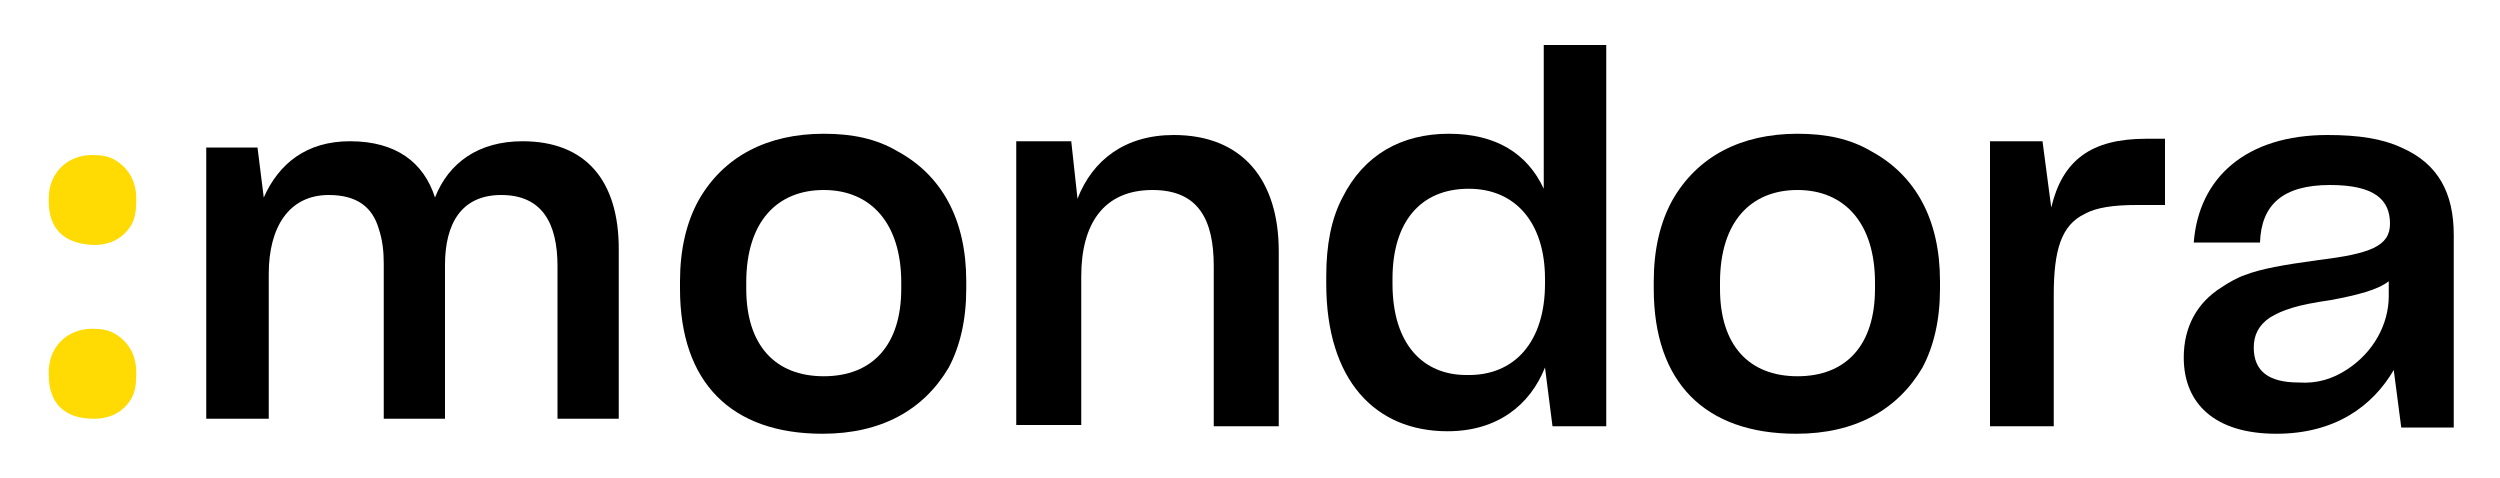 <?xml version="1.0" encoding="utf-8"?>
<!-- Generator: Adobe Illustrator 23.0.4, SVG Export Plug-In . SVG Version: 6.00 Build 0)  -->
<svg version="1.1" baseProfile="basic" id="Livello_1" 
	xmlns="http://www.w3.org/2000/svg" 
	xmlns:xlink="http://www.w3.org/1999/xlink" x="0px" y="0px" viewBox="0 0 200 38.2" xml:space="preserve">
	<style type="text/css">
	.st0{fill:#FFDA03;}
	</style>
	<g>
		<path class="st0" d="M3.9,16.1v-0.2c0-0.8,0.2-1.4,0.5-1.9c0.6-1,1.7-1.6,3-1.6c0.7,0,1.3,0.1,1.8,0.4c1,0.6,1.7,1.6,1.7,3.1v0.2
		c0,0.7-0.1,1.4-0.4,1.9c-0.6,1-1.6,1.6-3,1.6C5.1,19.5,3.9,18.3,3.9,16.1z"/>
		<path class="st0" d="M3.9,30v-0.2c0-0.8,0.2-1.4,0.5-1.9c0.6-1,1.7-1.6,3-1.6c0.7,0,1.3,0.1,1.8,0.4c1,0.6,1.7,1.6,1.7,3.1V30
		c0,0.7-0.1,1.4-0.4,1.9c-0.6,1-1.6,1.6-3,1.6C5.1,33.5,3.9,32.2,3.9,30z"/>
		<path d="M182.1,34.7c-4.9,0-7.4-2.4-7.4-6.1c0-2.5,1.1-4.4,3-5.6c0.6-0.4,1.3-0.8,1.9-1c1.3-0.5,3-0.8,5.9-1.2
		c4.1-0.5,5.7-1.1,5.7-2.9c0-1.9-1.2-3.1-4.8-3.1c-3.8,0-5.5,1.6-5.6,4.6h-5.3c0.4-5.2,4.2-8.6,10.7-8.6c2.5,0,4.4,0.3,5.9,1
		c3,1.3,4.2,3.7,4.2,7v15.4h-4.2l-0.6-4.6C189.8,32.5,186.8,34.7,182.1,34.7z M187.7,29.6c2.2-1.4,3.4-3.7,3.4-5.9v-1.2
		c-0.9,0.7-2.5,1.1-4.6,1.5c-2.8,0.4-3.9,0.8-4.9,1.4c-0.9,0.6-1.3,1.4-1.3,2.4c0,1.9,1.2,2.8,3.6,2.8
		C185.4,30.7,186.6,30.3,187.7,29.6z"/>
		<path d="M159.2,11.3h4.2l0.7,5.3c0.9-3.8,3.2-5.5,7.6-5.5h1.5v5.3h-2.3c-1.8,0-3.2,0.2-4.1,0.7c-1.9,0.9-2.5,2.9-2.5,6.5v10.5h-5.1
		V11.3z"/>
		<path d="M132.3,23.1v-0.6c0-2.5,0.5-4.7,1.5-6.5c2-3.5,5.5-5.3,10-5.3c2.3,0,4.2,0.4,5.9,1.4c3.5,1.9,5.5,5.4,5.5,10.4v0.6
		c0,2.5-0.5,4.6-1.4,6.3c-2,3.4-5.4,5.3-10.1,5.3C136.4,34.7,132.3,30.6,132.3,23.1z M150,23.1v-0.5c0-4.7-2.4-7.4-6.2-7.4
		c-3.7,0-6.2,2.5-6.2,7.4v0.5c0,4.5,2.3,7,6.2,7C147.7,30.1,150,27.6,150,23.1z"/>
		<path d="M115.8,34.5c-5.8,0-9.7-4.1-9.7-11.8v-0.6c0-2.5,0.4-4.6,1.3-6.3c1.7-3.4,4.7-5.1,8.5-5.1c3.8,0,6.3,1.6,7.6,4.4V3.6h5
		v30.5h-4.3l-0.6-4.7C122.4,32.4,119.8,34.5,115.8,34.5z M123.6,22.7v-0.4c0-4.4-2.3-7.2-6.1-7.2c-3.9,0-6.1,2.7-6.1,7.2v0.4
		c0,4.9,2.5,7.3,5.9,7.3C121.2,30.1,123.6,27.3,123.6,22.7z"/>
		<path d="M81.3,34.1V11.3h4.4l0.5,4.6c1.2-3.1,3.8-5.1,7.7-5.1c5.5,0,8.4,3.6,8.4,9.3v14h-5.2V21.3c0-3.7-1.2-6.1-4.9-6.1
		c-3.9,0-5.7,2.7-5.7,6.9v11.9H81.3z"/>
		<path d="M54.4,23.1v-0.6c0-2.5,0.5-4.7,1.5-6.5c2-3.5,5.5-5.3,10-5.3c2.3,0,4.2,0.4,5.9,1.4c3.5,1.9,5.5,5.4,5.5,10.4v0.6
		c0,2.5-0.5,4.6-1.4,6.3c-2,3.4-5.4,5.3-10.1,5.3C58.5,34.7,54.4,30.6,54.4,23.1z M72.1,23.1v-0.5c0-4.7-2.4-7.4-6.2-7.4
		c-3.7,0-6.2,2.5-6.2,7.4v0.5c0,4.5,2.3,7,6.2,7C69.8,30.1,72.1,27.6,72.1,23.1z"/>
		<path d="M16.5,33.5V11.8h4.1l0.5,4c1.2-2.7,3.4-4.5,6.9-4.5c3.7,0,5.9,1.7,6.8,4.5c1.1-2.8,3.5-4.5,7-4.5c5.1,0,7.7,3.2,7.7,8.6
		v13.6h-4.9V21.3c0-3.4-1.2-5.7-4.5-5.7c-3.2,0-4.5,2.3-4.5,5.6v12.3h-4.9V21.1c0-1-0.1-1.9-0.4-2.8c-0.5-1.7-1.7-2.7-4-2.7
		c-3.2,0-4.8,2.6-4.8,6.3v11.6H16.5z"/>
	</g>
</svg>
